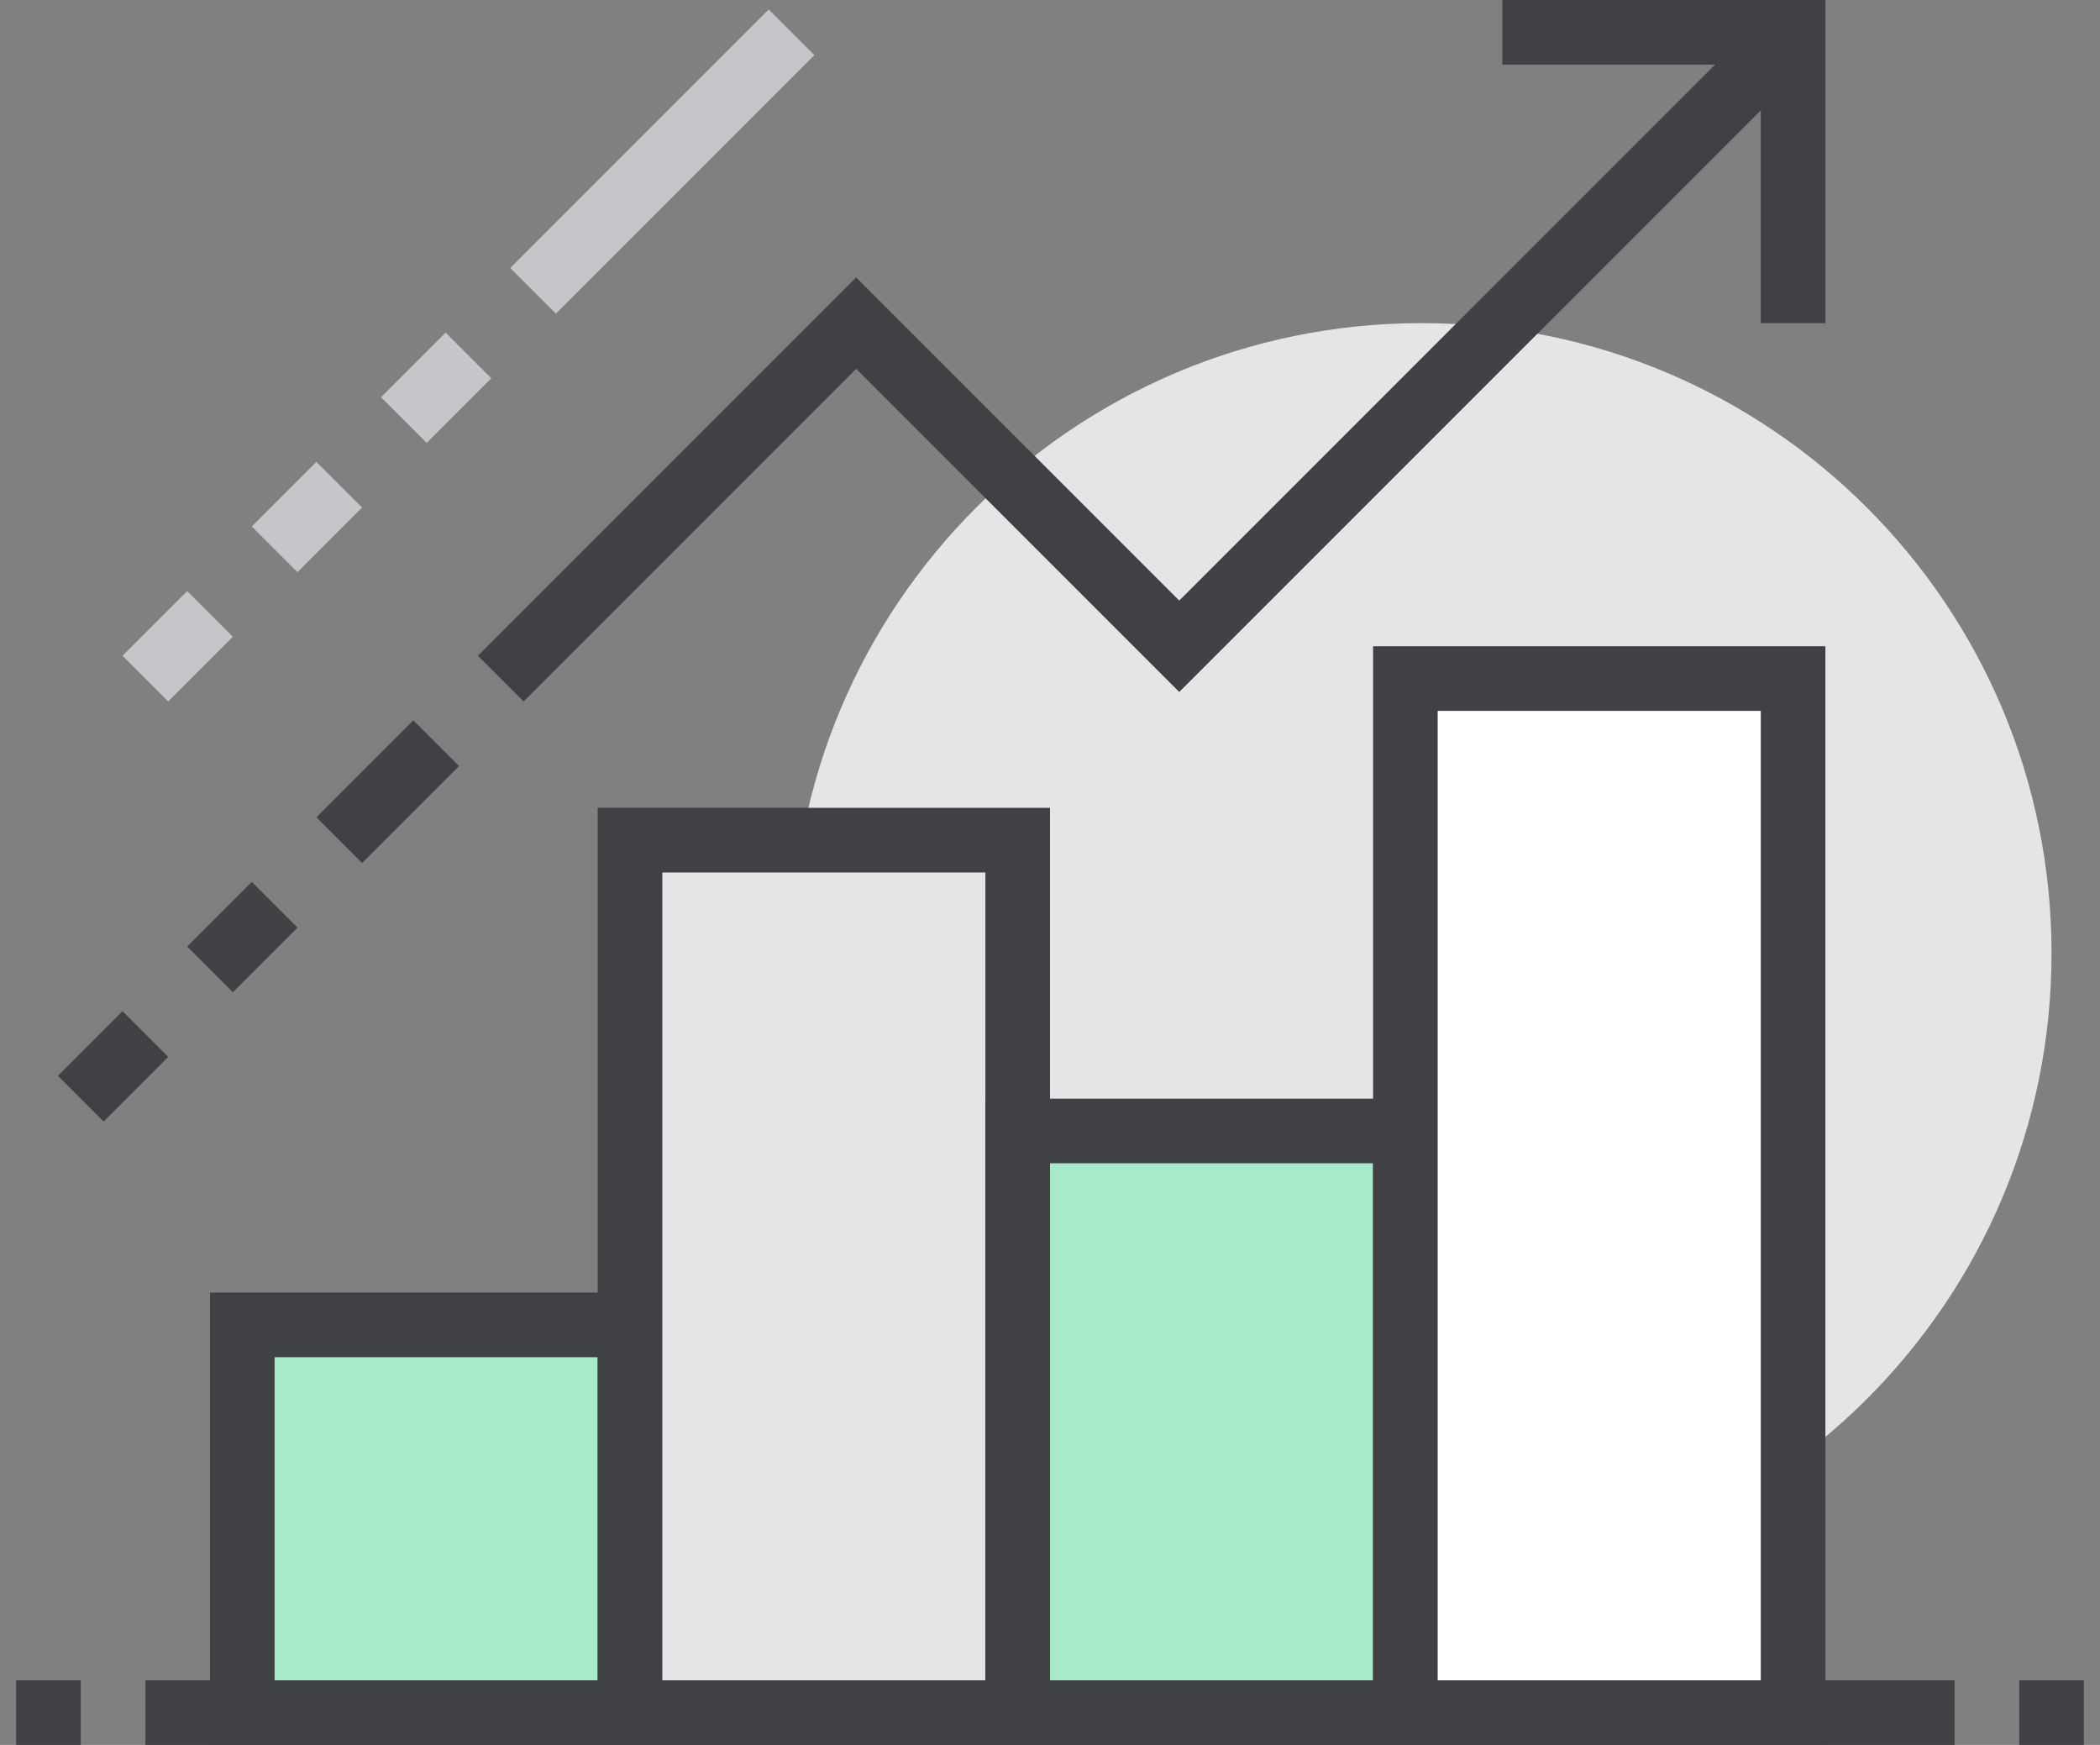 <svg width="65" height="54" viewBox="0 0 65 54" fill="none" xmlns="http://www.w3.org/2000/svg">
<rect x="0" y="0" width="65" height="54" fill="#808080" stroke="none"/>
<path d="M44 49C54.77 49 63.5 40.27 63.5 29.5C63.5 18.73 54.77 10 44 10C33.23 10 24.5 18.73 24.5 29.5C24.5 40.27 33.23 49 44 49Z" fill="#E4E5E7"/>
<path d="M19.5 41H7.5V53H19.5V41Z" fill="#A6EACA" stroke="#404145" stroke-width="2" stroke-miterlimit="10"/>
<path d="M31.5 26H19.5V53H31.5V26Z" fill="#E4E5E7" stroke="#404145" stroke-width="2" stroke-miterlimit="10"/>
<path d="M43.5 35H31.5V53H43.5V35Z" fill="#A6EACA" stroke="#404145" stroke-width="2" stroke-miterlimit="10"/>
<path d="M55.5 21H43.5V53H55.5V21Z" fill="white" stroke="#404145" stroke-width="2" stroke-miterlimit="10"/>
<path d="M46.5 1H55.5V10" stroke="#404145" stroke-width="2" stroke-miterlimit="10"/>
<path d="M24.5 1L16.5 9" stroke="#C5C6C9" stroke-width="2" stroke-miterlimit="10"/>
<path d="M14.5 11L12.5 13" stroke="#C5C6C9" stroke-width="2" stroke-miterlimit="10"/>
<path d="M62.5 53H64.5" stroke="#404145" stroke-width="2" stroke-miterlimit="10"/>
<path d="M0.5 53H2.5" stroke="#404145" stroke-width="2" stroke-miterlimit="10"/>
<path d="M60.5 53H4.5" stroke="#404145" stroke-width="2" stroke-miterlimit="10"/>
<path d="M55.5 1L36.5 20L26.5 10L15.5 21" stroke="#404145" stroke-width="2" stroke-miterlimit="10"/>
<path d="M13.5 23L10.5 26" stroke="#404145" stroke-width="2" stroke-miterlimit="10"/>
<path d="M8.5 28L6.5 30" stroke="#404145" stroke-width="2" stroke-miterlimit="10"/>
<path d="M4.5 32L2.5 34" stroke="#404145" stroke-width="2" stroke-miterlimit="10"/>
<path d="M10.5 15L8.5 17" stroke="#C5C6C9" stroke-width="2" stroke-miterlimit="10"/>
<path d="M6.5 19L4.5 21" stroke="#C5C6C9" stroke-width="2" stroke-miterlimit="10"/>
</svg>
